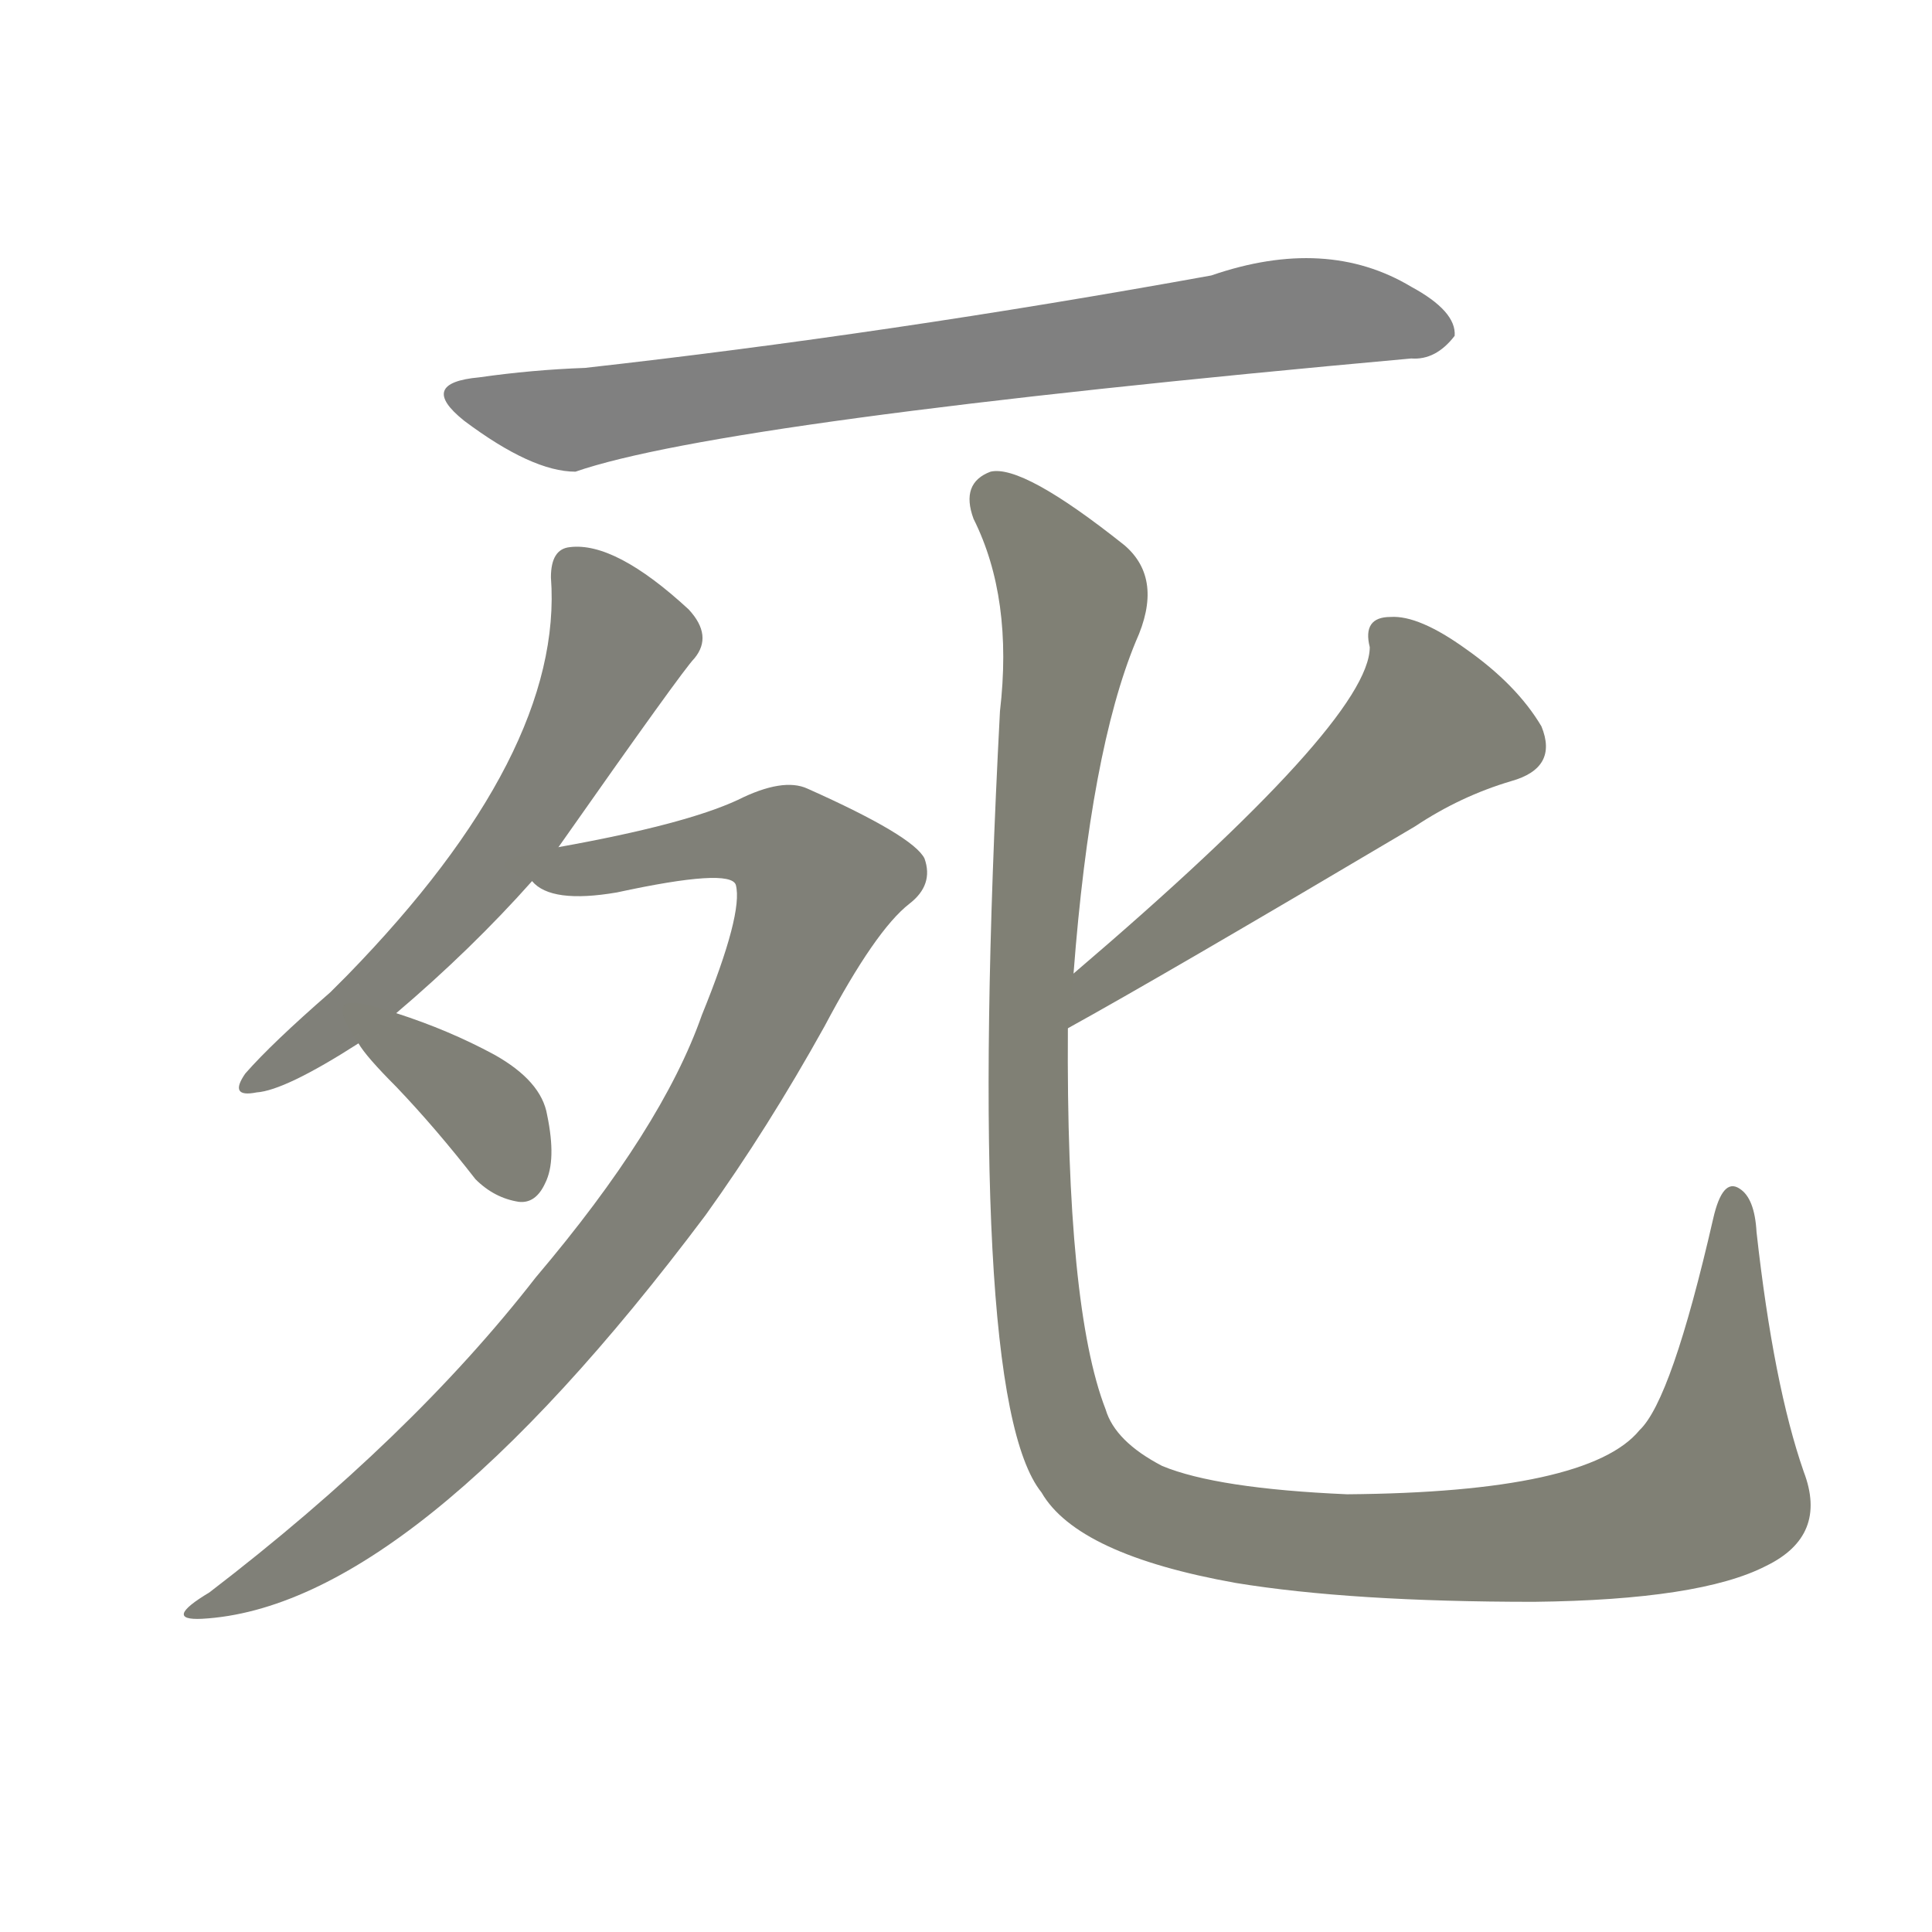 <svg version="1.1" viewBox="0 0 1024 1024" xmlns="http://www.w3.org/2000/svg">
  
  <g transform="scale(1, -1) translate(0, -900)">
    <style type="text/css">
        .stroke1 {fill: #808080;}
        .stroke2 {fill: #808079;}
        .stroke3 {fill: #808078;}
        .stroke4 {fill: #808077;}
        .stroke5 {fill: #808076;}
        .stroke6 {fill: #808075;}
        .stroke7 {fill: #808074;}
        .stroke8 {fill: #808073;}
        .stroke9 {fill: #808072;}
        .stroke10 {fill: #808071;}
        .stroke11 {fill: #808070;}
        .stroke12 {fill: #808069;}
        .stroke13 {fill: #808068;}
        .stroke14 {fill: #808067;}
        .stroke15 {fill: #808066;}
        .stroke16 {fill: #808065;}
        .stroke17 {fill: #808064;}
        .stroke18 {fill: #808063;}
        .stroke19 {fill: #808062;}
        .stroke20 {fill: #808061;}
        text {
            font-family: Helvetica;
            font-size: 50px;
            fill: #808060;
            paint-order: stroke;
            stroke: #000000;
            stroke-width: 4px;
            stroke-linecap: butt;
            stroke-linejoin: miter;
            font-weight: 800;
        }
    </style>

    <path d="M 254 700 Q 221 697 246 677 Q 282 650 305 650 Q 383 677 748 710 Q 761 709 771 722 Q 772 735 748 748 Q 703 775 642 754 Q 471 723 310 705 Q 282 704 254 700 Z" class="stroke1"/>
    <path d="M 210 363 Q 250 397 282 433 L 296 451 Q 362 545 368 551 Q 378 563 365 577 Q 326 613 302 610 Q 292 609 292 594 Q 299 501 184 383 Q 180 379 175 374 Q 144 347 130 331 Q 121 318 136 321 Q 151 322 190 347 L 210 363 Z" class="stroke2"/>
    <path d="M 282 433 Q 292 421 327 427 Q 387 440 390 431 Q 394 416 372 362 Q 351 302 284 223 Q 218 138 111 56 Q 86 41 107 42 Q 218 48 374 256 Q 407 302 437 356 Q 464 407 482 421 Q 495 431 490 445 Q 484 457 428 482 Q 415 488 391 476 Q 363 463 296 451 C 267 445 256 443 282 433 Z" class="stroke3"/>
    <path d="M 190 347 Q 194 340 210 324 Q 231 302 252 275 Q 262 265 275 263 Q 284 262 289 273 Q 295 285 290 309 Q 287 327 262 341 Q 238 354 210 363 C 182 372 173 372 190 347 Z" class="stroke4"/>
    <path d="M 566 355 Q 615 382 750 462 Q 774 478 801 486 Q 826 493 817 515 Q 804 537 777 556 Q 752 574 737 573 Q 722 573 726 557 Q 726 518 569 384 C 546 364 540 340 566 355 Z" class="stroke5"/>
    <path d="M 569 384 Q 578 502 602 560 Q 617 593 596 611 Q 542 654 525 650 Q 509 644 516 625 Q 537 583 530 523 Q 511 160 552 109 Q 571 76 655 61 Q 716 51 813 51 Q 901 52 936 70 Q 969 86 956 120 Q 940 166 931 247 Q 930 265 922 270 Q 913 276 908 254 Q 886 158 869 142 Q 842 109 714 108 Q 645 111 616 123 Q 591 136 586 153 Q 565 207 566 355 L 569 384 Z" class="stroke6"/>
    
    
    
    
    
    </g>
</svg>